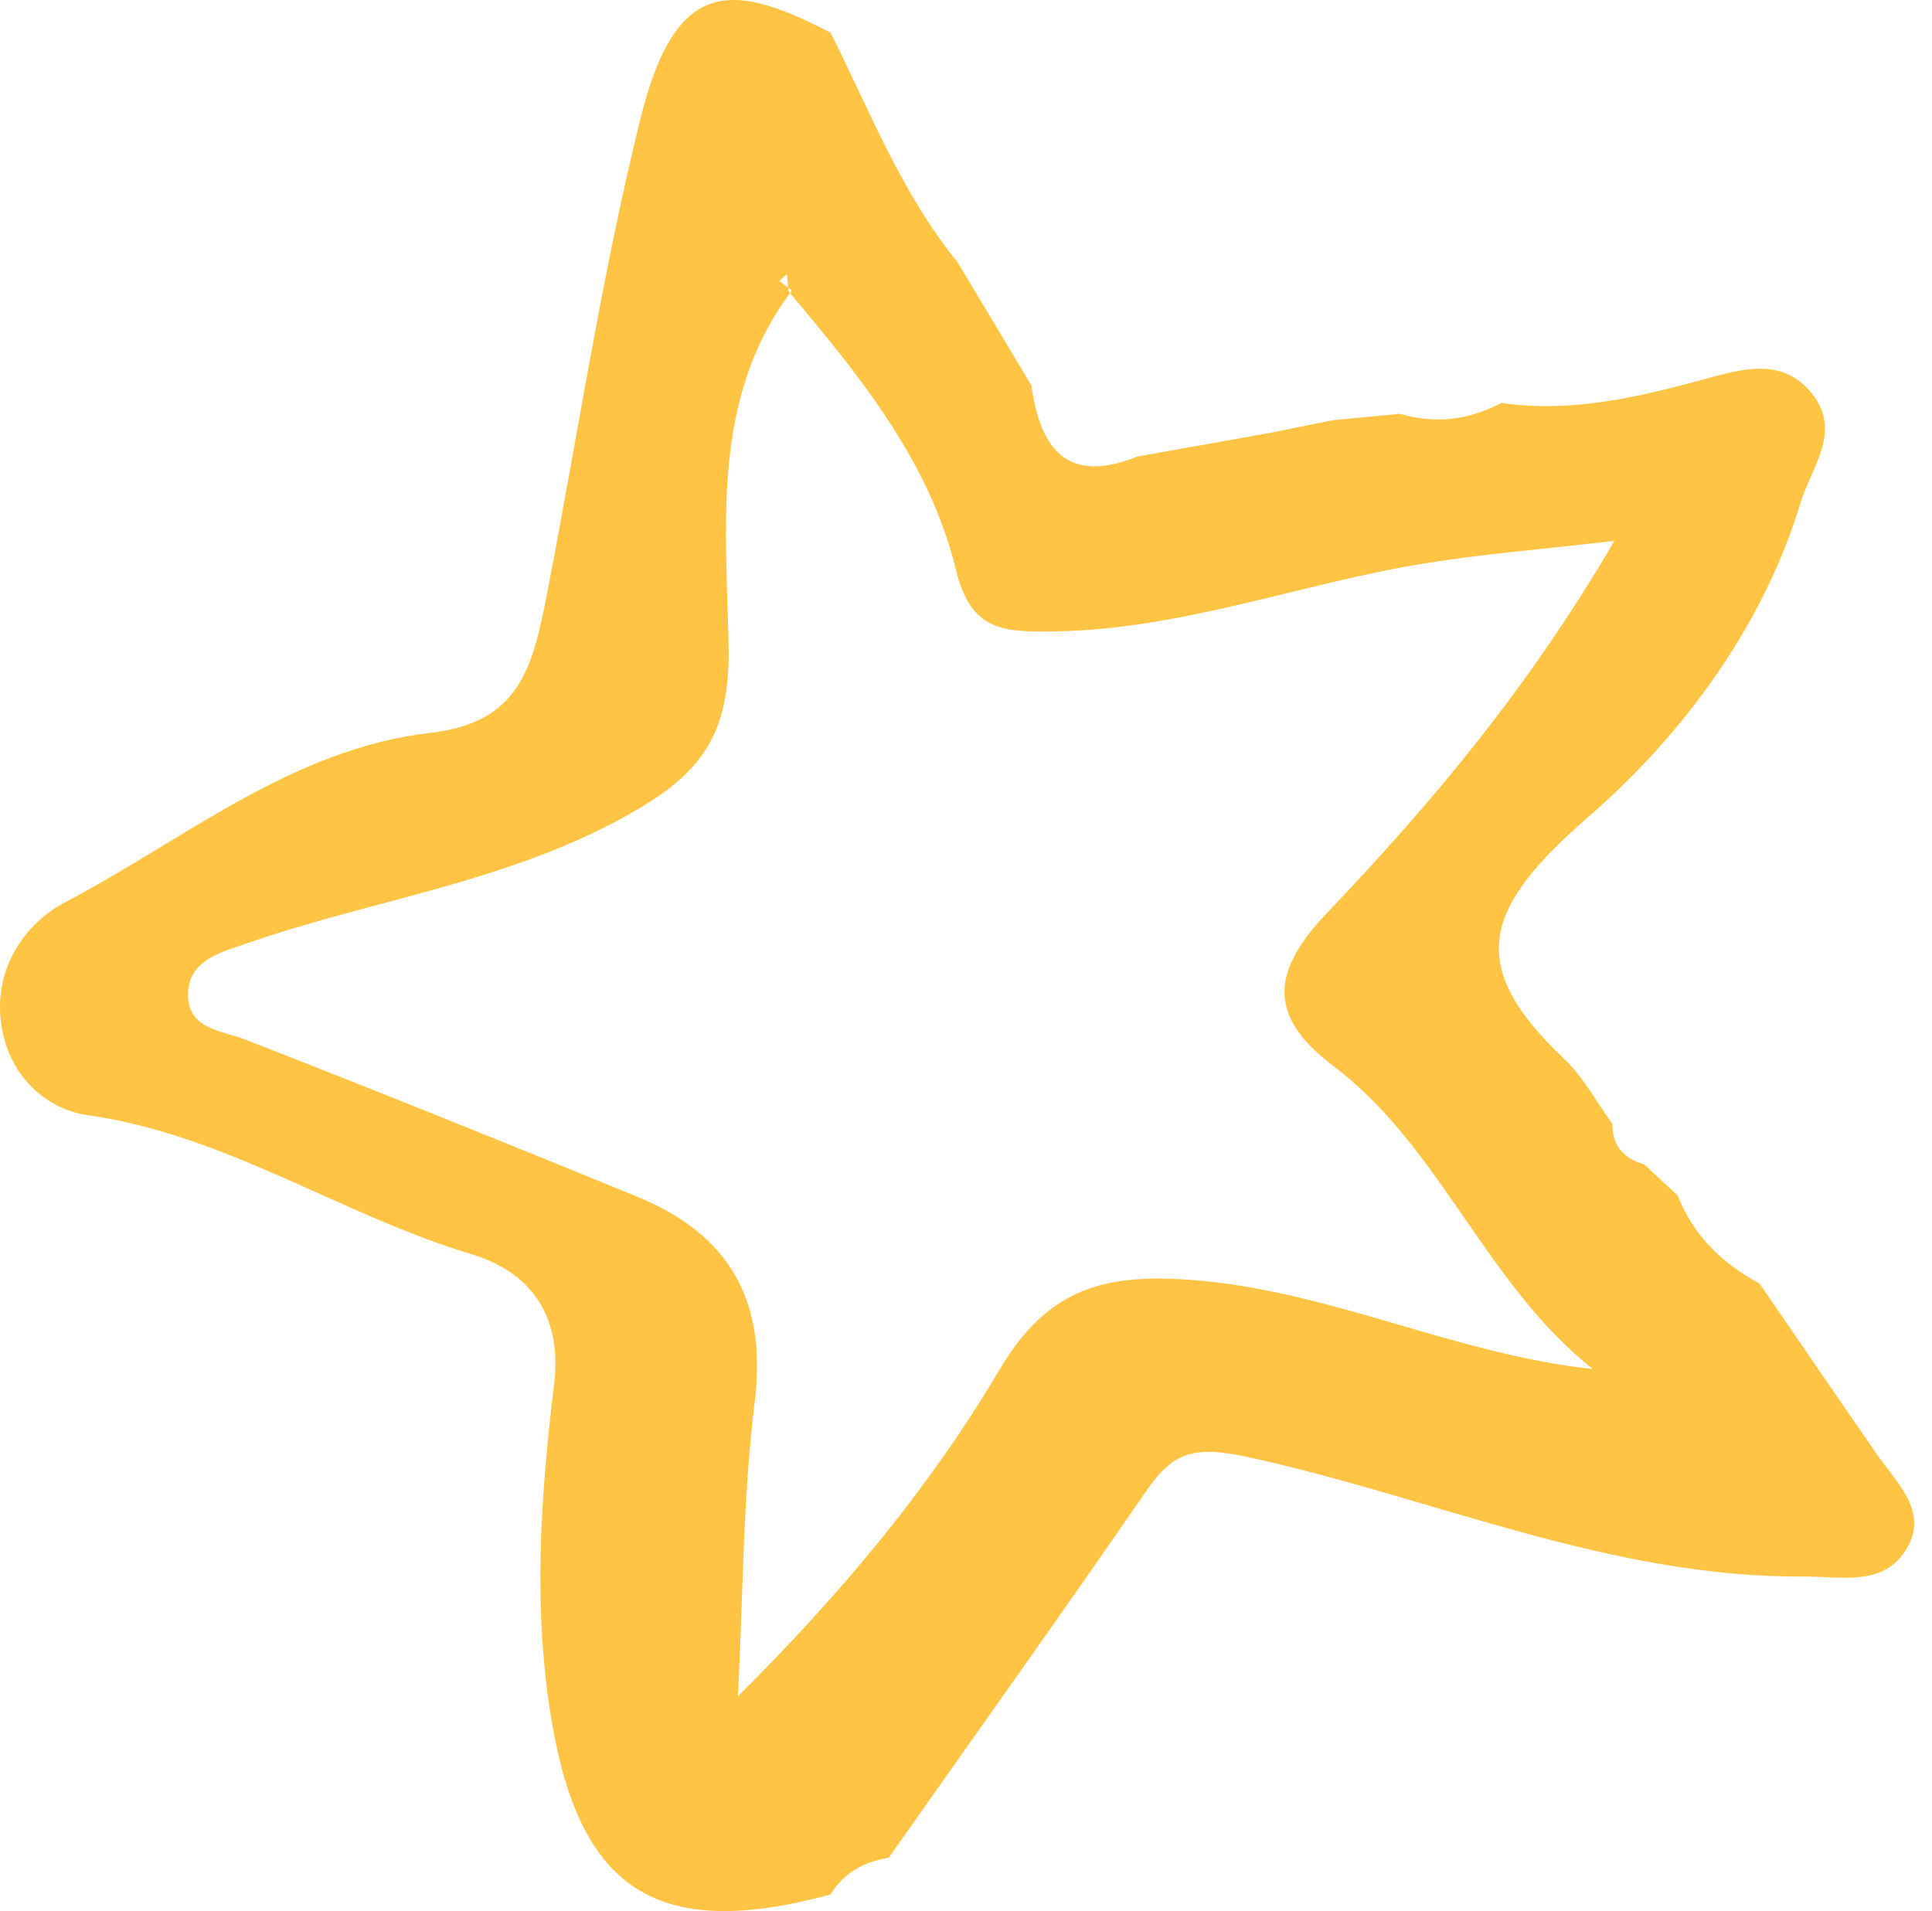 <svg width="93" height="92" viewBox="0 0 93 92" fill="none" xmlns="http://www.w3.org/2000/svg">
<path d="M63.912 43.911C61.342 46.618 60.842 48.8 64.182 51.316C69.352 55.211 71.472 61.777 76.672 65.906C69.982 65.182 64.022 62.123 57.412 61.621C53.182 61.298 50.442 61.987 48.092 65.971C44.772 71.577 40.562 76.646 35.522 81.66C35.772 76.925 35.752 72.158 36.332 67.464C36.932 62.563 35.072 59.411 30.672 57.607C24.412 55.041 18.142 52.518 11.842 50.058C10.622 49.582 9.022 49.557 9.052 47.835C9.082 46.222 10.642 45.845 11.822 45.434C17.832 43.334 24.202 42.523 29.972 39.371C33.612 37.383 35.142 35.569 35.072 31.183C34.982 25.439 34.192 19.28 38.032 14.11C38.002 14.083 37.982 14.056 37.962 14.029C37.952 13.97 37.952 13.911 37.942 13.852C37.802 13.741 37.652 13.632 37.512 13.523C37.632 13.416 37.752 13.311 37.872 13.204C37.902 13.42 37.922 13.636 37.942 13.852C38.002 13.894 38.052 13.938 38.112 13.98C38.082 14.022 38.062 14.068 38.032 14.11C40.542 17.105 43.052 20.146 44.682 23.657C45.232 24.839 45.682 26.071 46.002 27.375C46.712 30.324 48.152 30.439 50.762 30.397C56.902 30.298 62.592 28.1 68.522 27.13C71.272 26.681 74.062 26.463 77.712 26.035C73.572 33.132 68.912 38.664 63.912 43.911ZM81.722 18.342C78.632 19.173 75.512 19.871 72.272 19.395C70.712 20.217 69.092 20.431 67.392 19.92C66.312 20.024 65.232 20.125 64.152 20.228C63.122 20.436 62.092 20.647 61.062 20.853C58.962 21.228 56.852 21.602 54.752 21.977C51.372 23.344 50.072 21.608 49.652 18.563C48.472 16.583 47.282 14.601 46.092 12.621C43.392 9.308 41.872 5.334 39.982 1.574C39.382 1.261 38.812 0.984 38.272 0.754C37.202 0.298 36.262 0.022 35.412 0.001C33.312 -0.05 31.882 1.488 30.832 5.701C28.942 13.322 27.802 21.033 26.312 28.688C25.622 32.217 24.962 34.791 20.722 35.279C14.042 36.043 8.862 40.434 3.142 43.431C1.182 44.458 -0.428 46.73 0.102 49.554C0.532 51.899 2.272 53.409 4.242 53.688C10.882 54.63 16.412 58.488 22.682 60.372C25.322 61.166 27.102 63.115 26.672 66.648C26.022 72.038 25.632 77.447 26.572 82.948C27.952 90.982 31.652 93.465 39.982 91.2C40.622 90.137 41.602 89.629 42.782 89.432V89.43C46.902 83.577 51.062 77.749 55.122 71.856C56.412 69.974 57.342 69.551 60.052 70.14C68.952 72.072 77.452 75.954 86.802 75.895C88.722 75.884 90.712 76.404 91.812 74.498C92.812 72.751 91.322 71.401 90.372 70.046C88.472 67.305 86.592 64.545 84.702 61.793C82.912 60.825 81.512 59.487 80.762 57.555C80.222 57.052 79.682 56.549 79.142 56.049C78.152 55.775 77.612 55.148 77.612 54.103C76.842 53.044 76.212 51.836 75.272 50.951C70.502 46.434 71.432 43.691 76.492 39.295C80.822 35.535 84.812 30.326 86.652 24.263C87.162 22.568 88.602 20.87 87.352 19.121C85.872 17.057 83.762 17.791 81.722 18.342Z" fill="#FFC444"/>
</svg>

